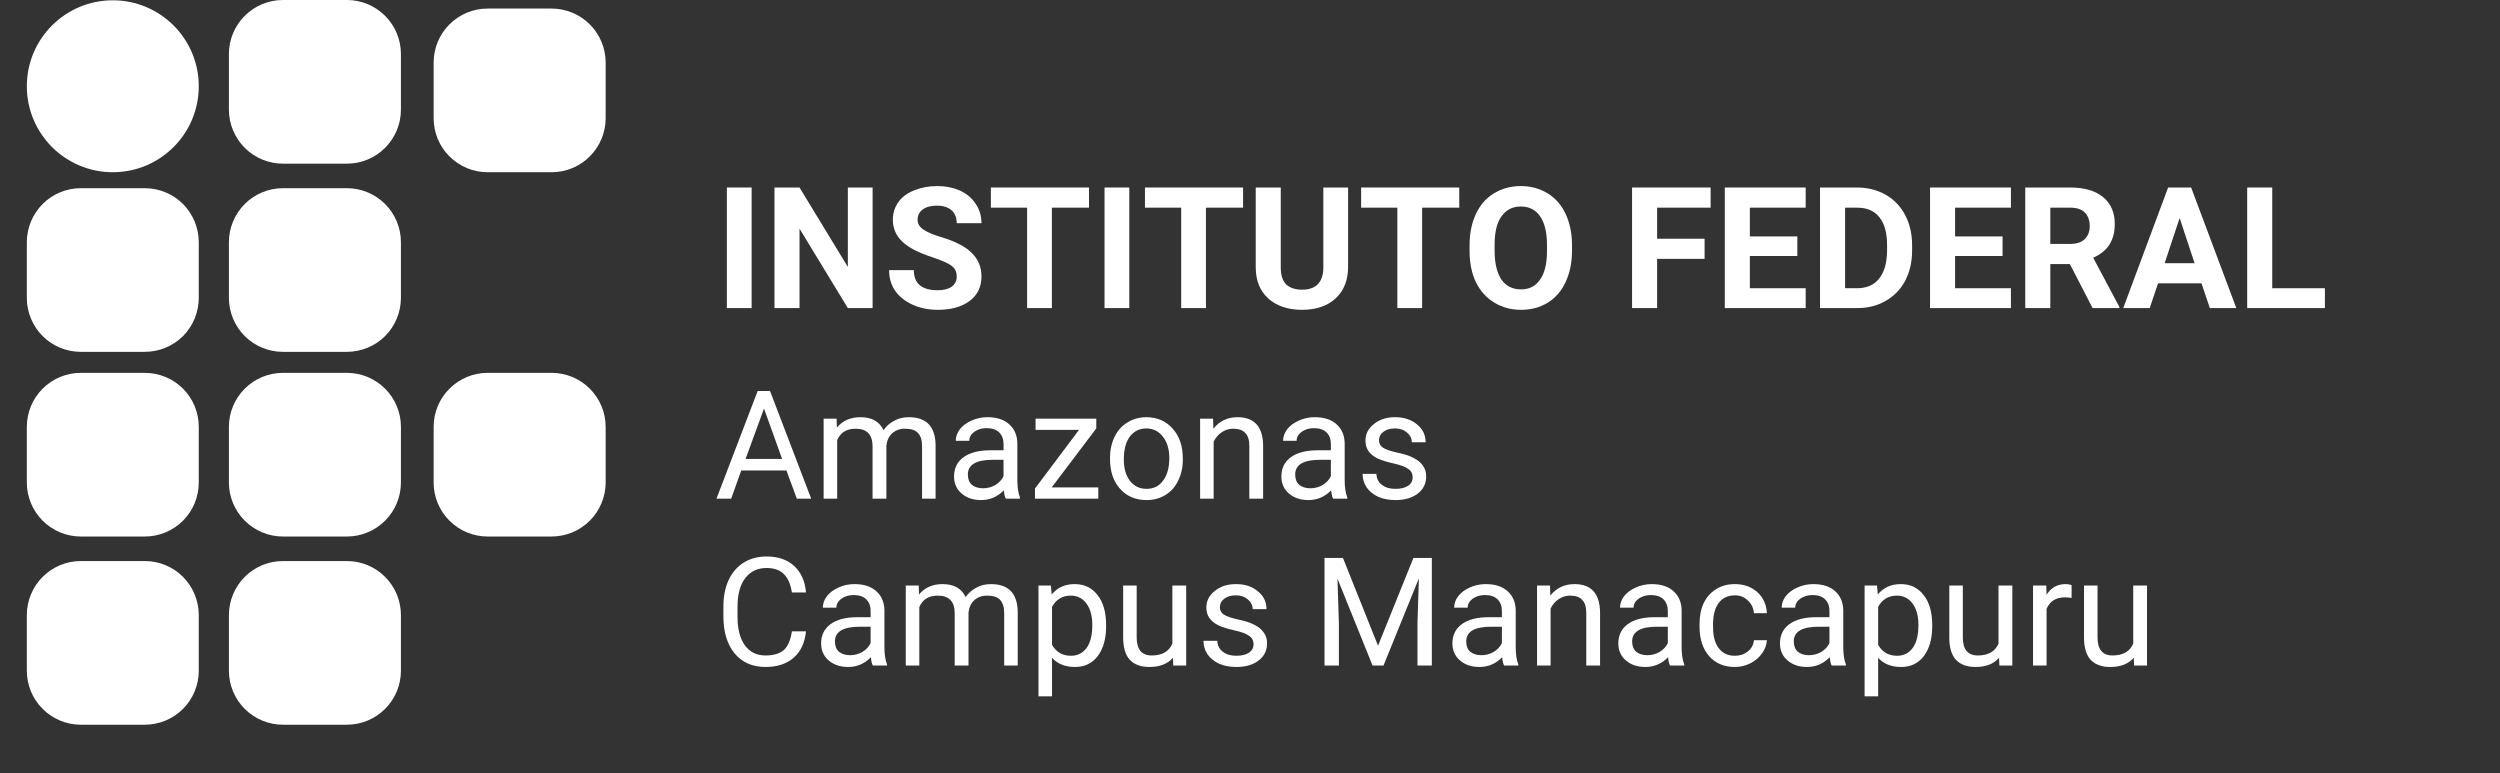 <svg xmlns="http://www.w3.org/2000/svg" xmlns:xlink="http://www.w3.org/1999/xlink" width="181" zoomAndPan="magnify" viewBox="0 0 135.75 42" height="56" preserveAspectRatio="xMidYMid meet" version="1.0"><rect x="0" y="0" width="135.75" height="42" fill="#333333" stroke="none"/><defs><g/><clipPath id="812dfa853f"><path d="M 1.457 0.016 L 10.793 0.016 L 10.793 9.352 L 1.457 9.352 Z M 1.457 0.016 " clip-rule="nonzero"/></clipPath><clipPath id="4a41ccce3e"><path d="M 6.125 0.016 C 3.547 0.016 1.457 2.105 1.457 4.684 C 1.457 7.262 3.547 9.352 6.125 9.352 C 8.703 9.352 10.793 7.262 10.793 4.684 C 10.793 2.105 8.703 0.016 6.125 0.016 Z M 6.125 0.016 " clip-rule="nonzero"/></clipPath><clipPath id="ca20e79518"><path d="M 1.457 10.219 L 10.793 10.219 L 10.793 19.105 L 1.457 19.105 Z M 1.457 10.219 " clip-rule="nonzero"/></clipPath><clipPath id="aad6c2b7bc"><path d="M 4.387 10.219 L 7.863 10.219 C 8.641 10.219 9.387 10.527 9.938 11.078 C 10.484 11.629 10.793 12.375 10.793 13.148 L 10.793 16.176 C 10.793 16.953 10.484 17.699 9.938 18.25 C 9.387 18.797 8.641 19.105 7.863 19.105 L 4.387 19.105 C 3.609 19.105 2.863 18.797 2.316 18.25 C 1.766 17.699 1.457 16.953 1.457 16.176 L 1.457 13.148 C 1.457 12.375 1.766 11.629 2.316 11.078 C 2.863 10.527 3.609 10.219 4.387 10.219 Z M 4.387 10.219 " clip-rule="nonzero"/></clipPath><clipPath id="86298281be"><path d="M 1.457 20.246 L 10.793 20.246 L 10.793 29.133 L 1.457 29.133 Z M 1.457 20.246 " clip-rule="nonzero"/></clipPath><clipPath id="db59d0a2b8"><path d="M 4.387 20.246 L 7.863 20.246 C 8.641 20.246 9.387 20.555 9.938 21.105 C 10.484 21.652 10.793 22.398 10.793 23.176 L 10.793 26.203 C 10.793 26.98 10.484 27.723 9.938 28.273 C 9.387 28.824 8.641 29.133 7.863 29.133 L 4.387 29.133 C 3.609 29.133 2.863 28.824 2.316 28.273 C 1.766 27.723 1.457 26.98 1.457 26.203 L 1.457 23.176 C 1.457 22.398 1.766 21.652 2.316 21.105 C 2.863 20.555 3.609 20.246 4.387 20.246 Z M 4.387 20.246 " clip-rule="nonzero"/></clipPath><clipPath id="daeb9279e0"><path d="M 1.457 30.465 L 10.793 30.465 L 10.793 39.352 L 1.457 39.352 Z M 1.457 30.465 " clip-rule="nonzero"/></clipPath><clipPath id="a985dba4c9"><path d="M 4.387 30.465 L 7.863 30.465 C 8.641 30.465 9.387 30.773 9.938 31.324 C 10.484 31.875 10.793 32.621 10.793 33.395 L 10.793 36.422 C 10.793 37.199 10.484 37.945 9.938 38.492 C 9.387 39.043 8.641 39.352 7.863 39.352 L 4.387 39.352 C 3.609 39.352 2.863 39.043 2.316 38.492 C 1.766 37.945 1.457 37.199 1.457 36.422 L 1.457 33.395 C 1.457 32.621 1.766 31.875 2.316 31.324 C 2.863 30.773 3.609 30.465 4.387 30.465 Z M 4.387 30.465 " clip-rule="nonzero"/></clipPath><clipPath id="7adc9ff467"><path d="M 12.43 10.219 L 21.77 10.219 L 21.77 19.105 L 12.43 19.105 Z M 12.43 10.219 " clip-rule="nonzero"/></clipPath><clipPath id="a99e5c01a7"><path d="M 15.363 10.219 L 18.84 10.219 C 19.617 10.219 20.359 10.527 20.91 11.078 C 21.461 11.629 21.77 12.375 21.77 13.148 L 21.77 16.176 C 21.77 16.953 21.461 17.699 20.91 18.25 C 20.359 18.797 19.617 19.105 18.84 19.105 L 15.363 19.105 C 14.586 19.105 13.84 18.797 13.289 18.25 C 12.742 17.699 12.43 16.953 12.43 16.176 L 12.43 13.148 C 12.43 12.375 12.742 11.629 13.289 11.078 C 13.84 10.527 14.586 10.219 15.363 10.219 Z M 15.363 10.219 " clip-rule="nonzero"/></clipPath><clipPath id="0fe0de1ae8"><path d="M 12.43 20.246 L 21.77 20.246 L 21.77 29.133 L 12.43 29.133 Z M 12.43 20.246 " clip-rule="nonzero"/></clipPath><clipPath id="27b71a8f3b"><path d="M 15.363 20.246 L 18.84 20.246 C 19.617 20.246 20.359 20.555 20.91 21.105 C 21.461 21.652 21.77 22.398 21.77 23.176 L 21.77 26.203 C 21.77 26.98 21.461 27.723 20.91 28.273 C 20.359 28.824 19.617 29.133 18.84 29.133 L 15.363 29.133 C 14.586 29.133 13.84 28.824 13.289 28.273 C 12.742 27.723 12.43 26.98 12.43 26.203 L 12.43 23.176 C 12.43 22.398 12.742 21.652 13.289 21.105 C 13.84 20.555 14.586 20.246 15.363 20.246 Z M 15.363 20.246 " clip-rule="nonzero"/></clipPath><clipPath id="e2096849c2"><path d="M 12.43 30.465 L 21.77 30.465 L 21.77 39.352 L 12.43 39.352 Z M 12.43 30.465 " clip-rule="nonzero"/></clipPath><clipPath id="86a7614293"><path d="M 15.363 30.465 L 18.84 30.465 C 19.617 30.465 20.359 30.773 20.91 31.324 C 21.461 31.875 21.77 32.621 21.77 33.395 L 21.77 36.422 C 21.77 37.199 21.461 37.945 20.91 38.492 C 20.359 39.043 19.617 39.352 18.84 39.352 L 15.363 39.352 C 14.586 39.352 13.84 39.043 13.289 38.492 C 12.742 37.945 12.43 37.199 12.43 36.422 L 12.43 33.395 C 12.43 32.621 12.742 31.875 13.289 31.324 C 13.84 30.773 14.586 30.465 15.363 30.465 Z M 15.363 30.465 " clip-rule="nonzero"/></clipPath><clipPath id="82f7872523"><path d="M 12.43 0 L 21.77 0 L 21.77 8.887 L 12.43 8.887 Z M 12.43 0 " clip-rule="nonzero"/></clipPath><clipPath id="3f9bbfb193"><path d="M 15.363 0 L 18.84 0 C 19.617 0 20.359 0.309 20.91 0.859 C 21.461 1.406 21.77 2.152 21.77 2.93 L 21.77 5.957 C 21.77 6.734 21.461 7.477 20.91 8.027 C 20.359 8.578 19.617 8.887 18.84 8.887 L 15.363 8.887 C 14.586 8.887 13.84 8.578 13.289 8.027 C 12.742 7.477 12.43 6.734 12.43 5.957 L 12.43 2.93 C 12.43 2.152 12.742 1.406 13.289 0.859 C 13.84 0.309 14.586 0 15.363 0 Z M 15.363 0 " clip-rule="nonzero"/></clipPath><clipPath id="8cb0ca072e"><path d="M 23.547 0.465 L 32.887 0.465 L 32.887 9.352 L 23.547 9.352 Z M 23.547 0.465 " clip-rule="nonzero"/></clipPath><clipPath id="b38a6a5df3"><path d="M 26.477 0.465 L 29.953 0.465 C 30.73 0.465 31.477 0.773 32.027 1.324 C 32.574 1.871 32.887 2.617 32.887 3.395 L 32.887 6.422 C 32.887 7.199 32.574 7.945 32.027 8.492 C 31.477 9.043 30.73 9.352 29.953 9.352 L 26.477 9.352 C 25.699 9.352 24.957 9.043 24.406 8.492 C 23.855 7.945 23.547 7.199 23.547 6.422 L 23.547 3.395 C 23.547 2.617 23.855 1.871 24.406 1.324 C 24.957 0.773 25.699 0.465 26.477 0.465 Z M 26.477 0.465 " clip-rule="nonzero"/></clipPath><clipPath id="a9df86dbb1"><path d="M 23.547 20.246 L 32.887 20.246 L 32.887 29.133 L 23.547 29.133 Z M 23.547 20.246 " clip-rule="nonzero"/></clipPath><clipPath id="ca8ea30724"><path d="M 26.477 20.246 L 29.953 20.246 C 30.73 20.246 31.477 20.555 32.027 21.105 C 32.574 21.652 32.887 22.398 32.887 23.176 L 32.887 26.203 C 32.887 26.98 32.574 27.723 32.027 28.273 C 31.477 28.824 30.73 29.133 29.953 29.133 L 26.477 29.133 C 25.699 29.133 24.957 28.824 24.406 28.273 C 23.855 27.723 23.547 26.98 23.547 26.203 L 23.547 23.176 C 23.547 22.398 23.855 21.652 24.406 21.105 C 24.957 20.555 25.699 20.246 26.477 20.246 Z M 26.477 20.246 " clip-rule="nonzero"/></clipPath></defs><g clip-path="url(#812dfa853f)"><g clip-path="url(#4a41ccce3e)"><path fill="#ffffff" d="M 1.457 0.016 L 10.793 0.016 L 10.793 9.352 L 1.457 9.352 Z M 1.457 0.016 " fill-opacity="1" fill-rule="nonzero"/></g></g><g clip-path="url(#ca20e79518)"><g clip-path="url(#aad6c2b7bc)"><path fill="#ffffff" d="M 1.457 10.219 L 10.793 10.219 L 10.793 19.105 L 1.457 19.105 Z M 1.457 10.219 " fill-opacity="1" fill-rule="nonzero"/></g></g><g clip-path="url(#86298281be)"><g clip-path="url(#db59d0a2b8)"><path fill="#ffffff" d="M 1.457 20.246 L 10.793 20.246 L 10.793 29.133 L 1.457 29.133 Z M 1.457 20.246 " fill-opacity="1" fill-rule="nonzero"/></g></g><g clip-path="url(#daeb9279e0)"><g clip-path="url(#a985dba4c9)"><path fill="#ffffff" d="M 1.457 30.465 L 10.793 30.465 L 10.793 39.352 L 1.457 39.352 Z M 1.457 30.465 " fill-opacity="1" fill-rule="nonzero"/></g></g><g clip-path="url(#7adc9ff467)"><g clip-path="url(#a99e5c01a7)"><path fill="#ffffff" d="M 12.43 10.219 L 21.77 10.219 L 21.77 19.105 L 12.43 19.105 Z M 12.43 10.219 " fill-opacity="1" fill-rule="nonzero"/></g></g><g clip-path="url(#0fe0de1ae8)"><g clip-path="url(#27b71a8f3b)"><path fill="#ffffff" d="M 12.43 20.246 L 21.77 20.246 L 21.77 29.133 L 12.43 29.133 Z M 12.43 20.246 " fill-opacity="1" fill-rule="nonzero"/></g></g><g clip-path="url(#e2096849c2)"><g clip-path="url(#86a7614293)"><path fill="#ffffff" d="M 12.43 30.465 L 21.77 30.465 L 21.77 39.352 L 12.43 39.352 Z M 12.43 30.465 " fill-opacity="1" fill-rule="nonzero"/></g></g><g clip-path="url(#82f7872523)"><g clip-path="url(#3f9bbfb193)"><path fill="#ffffff" d="M 12.43 0 L 21.77 0 L 21.77 8.887 L 12.43 8.887 Z M 12.43 0 " fill-opacity="1" fill-rule="nonzero"/></g></g><g clip-path="url(#8cb0ca072e)"><g clip-path="url(#b38a6a5df3)"><path fill="#ffffff" d="M 23.547 0.465 L 32.887 0.465 L 32.887 9.352 L 23.547 9.352 Z M 23.547 0.465 " fill-opacity="1" fill-rule="nonzero"/></g></g><g clip-path="url(#a9df86dbb1)"><g clip-path="url(#ca8ea30724)"><path fill="#ffffff" d="M 23.547 20.246 L 32.887 20.246 L 32.887 29.133 L 23.547 29.133 Z M 23.547 20.246 " fill-opacity="1" fill-rule="nonzero"/></g></g><g fill="#ffffff" fill-opacity="1"><g transform="translate(38.797, 16.729)"><g><path d="M 2.016 0 L 0.672 0 L 0.672 -6.547 L 2.016 -6.547 Z M 2.016 0 "/></g></g></g><g fill="#ffffff" fill-opacity="1"><g transform="translate(41.476, 16.729)"><g><path d="M 5.906 0 L 4.562 0 L 1.938 -4.312 L 1.938 0 L 0.578 0 L 0.578 -6.547 L 1.938 -6.547 L 4.562 -2.234 L 4.562 -6.547 L 5.906 -6.547 Z M 5.906 0 "/></g></g></g><g fill="#ffffff" fill-opacity="1"><g transform="translate(47.966, 16.729)"><g><path d="M 3.984 -1.719 C 3.984 -1.969 3.891 -2.16 3.703 -2.297 C 3.523 -2.43 3.203 -2.578 2.734 -2.734 C 2.266 -2.891 1.895 -3.039 1.625 -3.188 C 0.883 -3.582 0.516 -4.117 0.516 -4.797 C 0.516 -5.148 0.613 -5.469 0.812 -5.75 C 1.008 -6.031 1.297 -6.242 1.672 -6.391 C 2.047 -6.547 2.461 -6.625 2.922 -6.625 C 3.391 -6.625 3.805 -6.539 4.172 -6.375 C 4.535 -6.207 4.816 -5.969 5.016 -5.656 C 5.223 -5.352 5.328 -5.004 5.328 -4.609 L 3.984 -4.609 C 3.984 -4.91 3.891 -5.145 3.703 -5.312 C 3.516 -5.477 3.25 -5.562 2.906 -5.562 C 2.57 -5.562 2.312 -5.488 2.125 -5.344 C 1.945 -5.207 1.859 -5.023 1.859 -4.797 C 1.859 -4.586 1.961 -4.41 2.172 -4.266 C 2.391 -4.117 2.707 -3.984 3.125 -3.859 C 3.895 -3.629 4.453 -3.344 4.797 -3 C 5.148 -2.656 5.328 -2.227 5.328 -1.719 C 5.328 -1.156 5.113 -0.711 4.688 -0.391 C 4.258 -0.066 3.68 0.094 2.953 0.094 C 2.453 0.094 1.992 0 1.578 -0.188 C 1.172 -0.375 0.859 -0.625 0.641 -0.938 C 0.422 -1.258 0.312 -1.633 0.312 -2.062 L 1.656 -2.062 C 1.656 -1.332 2.086 -0.969 2.953 -0.969 C 3.273 -0.969 3.523 -1.031 3.703 -1.156 C 3.891 -1.289 3.984 -1.477 3.984 -1.719 Z M 3.984 -1.719 "/></g></g></g><g fill="#ffffff" fill-opacity="1"><g transform="translate(53.617, 16.729)"><g><path d="M 5.516 -5.453 L 3.5 -5.453 L 3.5 0 L 2.156 0 L 2.156 -5.453 L 0.188 -5.453 L 0.188 -6.547 L 5.516 -6.547 Z M 5.516 -5.453 "/></g></g></g><g fill="#ffffff" fill-opacity="1"><g transform="translate(59.304, 16.729)"><g><path d="M 2.016 0 L 0.672 0 L 0.672 -6.547 L 2.016 -6.547 Z M 2.016 0 "/></g></g></g><g fill="#ffffff" fill-opacity="1"><g transform="translate(61.983, 16.729)"><g><path d="M 5.516 -5.453 L 3.5 -5.453 L 3.5 0 L 2.156 0 L 2.156 -5.453 L 0.188 -5.453 L 0.188 -6.547 L 5.516 -6.547 Z M 5.516 -5.453 "/></g></g></g><g fill="#ffffff" fill-opacity="1"><g transform="translate(67.67, 16.729)"><g><path d="M 5.531 -6.547 L 5.531 -2.234 C 5.531 -1.516 5.305 -0.945 4.859 -0.531 C 4.41 -0.113 3.801 0.094 3.031 0.094 C 2.27 0.094 1.66 -0.109 1.203 -0.516 C 0.754 -0.922 0.523 -1.477 0.516 -2.188 L 0.516 -6.547 L 1.875 -6.547 L 1.875 -2.219 C 1.875 -1.789 1.973 -1.477 2.172 -1.281 C 2.379 -1.094 2.664 -1 3.031 -1 C 3.789 -1 4.176 -1.395 4.188 -2.188 L 4.188 -6.547 Z M 5.531 -6.547 "/></g></g></g><g fill="#ffffff" fill-opacity="1"><g transform="translate(73.721, 16.729)"><g><path d="M 5.516 -5.453 L 3.5 -5.453 L 3.5 0 L 2.156 0 L 2.156 -5.453 L 0.188 -5.453 L 0.188 -6.547 L 5.516 -6.547 Z M 5.516 -5.453 "/></g></g></g><g fill="#ffffff" fill-opacity="1"><g transform="translate(79.407, 16.729)"><g><path d="M 5.953 -3.125 C 5.953 -2.477 5.836 -1.91 5.609 -1.422 C 5.391 -0.941 5.066 -0.566 4.641 -0.297 C 4.211 -0.035 3.727 0.094 3.188 0.094 C 2.645 0.094 2.16 -0.035 1.734 -0.297 C 1.305 -0.555 0.973 -0.926 0.734 -1.406 C 0.504 -1.895 0.391 -2.457 0.391 -3.094 L 0.391 -3.406 C 0.391 -4.051 0.504 -4.617 0.734 -5.109 C 0.961 -5.598 1.289 -5.973 1.719 -6.234 C 2.145 -6.492 2.629 -6.625 3.172 -6.625 C 3.711 -6.625 4.195 -6.492 4.625 -6.234 C 5.051 -5.973 5.379 -5.598 5.609 -5.109 C 5.836 -4.617 5.953 -4.055 5.953 -3.422 Z M 4.594 -3.422 C 4.594 -4.109 4.469 -4.629 4.219 -4.984 C 3.977 -5.336 3.629 -5.516 3.172 -5.516 C 2.723 -5.516 2.375 -5.336 2.125 -4.984 C 1.875 -4.641 1.75 -4.125 1.75 -3.438 L 1.75 -3.125 C 1.75 -2.457 1.867 -1.938 2.109 -1.562 C 2.359 -1.195 2.719 -1.016 3.188 -1.016 C 3.633 -1.016 3.977 -1.191 4.219 -1.547 C 4.469 -1.898 4.594 -2.414 4.594 -3.094 Z M 4.594 -3.422 "/></g></g></g><g fill="#ffffff" fill-opacity="1"><g transform="translate(85.754, 16.729)"><g/></g></g><g fill="#ffffff" fill-opacity="1"><g transform="translate(88.043, 16.729)"><g><path d="M 4.516 -2.672 L 1.938 -2.672 L 1.938 0 L 0.578 0 L 0.578 -6.547 L 4.844 -6.547 L 4.844 -5.453 L 1.938 -5.453 L 1.938 -3.766 L 4.516 -3.766 Z M 4.516 -2.672 "/></g></g></g><g fill="#ffffff" fill-opacity="1"><g transform="translate(93.079, 16.729)"><g><path d="M 4.516 -2.828 L 1.938 -2.828 L 1.938 -1.078 L 4.969 -1.078 L 4.969 0 L 0.578 0 L 0.578 -6.547 L 4.969 -6.547 L 4.969 -5.453 L 1.938 -5.453 L 1.938 -3.891 L 4.516 -3.891 Z M 4.516 -2.828 "/></g></g></g><g fill="#ffffff" fill-opacity="1"><g transform="translate(98.249, 16.729)"><g><path d="M 0.578 0 L 0.578 -6.547 L 2.594 -6.547 C 3.164 -6.547 3.68 -6.414 4.141 -6.156 C 4.598 -5.895 4.953 -5.523 5.203 -5.047 C 5.453 -4.566 5.578 -4.023 5.578 -3.422 L 5.578 -3.125 C 5.578 -2.508 5.453 -1.961 5.203 -1.484 C 4.953 -1.016 4.598 -0.648 4.141 -0.391 C 3.691 -0.129 3.18 0 2.609 0 Z M 1.938 -5.453 L 1.938 -1.078 L 2.578 -1.078 C 3.109 -1.078 3.508 -1.25 3.781 -1.594 C 4.062 -1.938 4.207 -2.43 4.219 -3.078 L 4.219 -3.422 C 4.219 -4.086 4.078 -4.594 3.797 -4.938 C 3.523 -5.281 3.125 -5.453 2.594 -5.453 Z M 1.938 -5.453 "/></g></g></g><g fill="#ffffff" fill-opacity="1"><g transform="translate(104.223, 16.729)"><g><path d="M 4.516 -2.828 L 1.938 -2.828 L 1.938 -1.078 L 4.969 -1.078 L 4.969 0 L 0.578 0 L 0.578 -6.547 L 4.969 -6.547 L 4.969 -5.453 L 1.938 -5.453 L 1.938 -3.891 L 4.516 -3.891 Z M 4.516 -2.828 "/></g></g></g><g fill="#ffffff" fill-opacity="1"><g transform="translate(109.394, 16.729)"><g><path d="M 3 -2.391 L 1.938 -2.391 L 1.938 0 L 0.578 0 L 0.578 -6.547 L 3.016 -6.547 C 3.785 -6.547 4.379 -6.375 4.797 -6.031 C 5.223 -5.688 5.438 -5.195 5.438 -4.562 C 5.438 -4.113 5.336 -3.738 5.141 -3.438 C 4.953 -3.145 4.66 -2.91 4.266 -2.734 L 5.688 -0.062 L 5.688 0 L 4.234 0 Z M 1.938 -3.484 L 3.016 -3.484 C 3.359 -3.484 3.617 -3.566 3.797 -3.734 C 3.984 -3.91 4.078 -4.148 4.078 -4.453 C 4.078 -4.766 3.988 -5.008 3.812 -5.188 C 3.645 -5.363 3.379 -5.453 3.016 -5.453 L 1.938 -5.453 Z M 1.938 -3.484 "/></g></g></g><g fill="#ffffff" fill-opacity="1"><g transform="translate(115.26, 16.729)"><g><path d="M 4.281 -1.344 L 1.922 -1.344 L 1.469 0 L 0.031 0 L 2.469 -6.547 L 3.719 -6.547 L 6.172 0 L 4.734 0 Z M 2.281 -2.438 L 3.906 -2.438 L 3.094 -4.891 Z M 2.281 -2.438 "/></g></g></g><g fill="#ffffff" fill-opacity="1"><g transform="translate(121.445, 16.729)"><g><path d="M 1.938 -1.078 L 4.797 -1.078 L 4.797 0 L 0.578 0 L 0.578 -6.547 L 1.938 -6.547 Z M 1.938 -1.078 "/></g></g></g><g fill="#ffffff" fill-opacity="1"><g transform="translate(38.797, 27.076)"><g><path d="M 3.906 -1.531 L 1.453 -1.531 L 0.906 0 L 0.109 0 L 2.344 -5.844 L 3.016 -5.844 L 5.25 0 L 4.469 0 Z M 1.688 -2.156 L 3.672 -2.156 L 2.688 -4.891 Z M 1.688 -2.156 "/></g></g><g transform="translate(44.161, 27.076)"><g><path d="M 1.266 -4.344 L 1.281 -3.859 C 1.594 -4.234 2.02 -4.422 2.562 -4.422 C 3.176 -4.422 3.594 -4.188 3.812 -3.719 C 3.957 -3.926 4.145 -4.094 4.375 -4.219 C 4.602 -4.352 4.875 -4.422 5.188 -4.422 C 6.145 -4.422 6.629 -3.914 6.641 -2.906 L 6.641 0 L 5.906 0 L 5.906 -2.859 C 5.906 -3.172 5.832 -3.406 5.688 -3.562 C 5.551 -3.719 5.312 -3.797 4.969 -3.797 C 4.695 -3.797 4.469 -3.711 4.281 -3.547 C 4.102 -3.379 4 -3.156 3.969 -2.875 L 3.969 0 L 3.219 0 L 3.219 -2.844 C 3.219 -3.477 2.91 -3.797 2.297 -3.797 C 1.805 -3.797 1.473 -3.586 1.297 -3.172 L 1.297 0 L 0.562 0 L 0.562 -4.344 Z M 1.266 -4.344 "/></g></g><g transform="translate(51.367, 27.076)"><g><path d="M 3.25 0 C 3.195 -0.082 3.16 -0.234 3.141 -0.453 C 2.797 -0.098 2.383 0.078 1.906 0.078 C 1.477 0.078 1.125 -0.039 0.844 -0.281 C 0.57 -0.52 0.438 -0.828 0.438 -1.203 C 0.438 -1.648 0.609 -2 0.953 -2.25 C 1.297 -2.5 1.781 -2.625 2.406 -2.625 L 3.125 -2.625 L 3.125 -2.969 C 3.125 -3.227 3.047 -3.438 2.891 -3.594 C 2.734 -3.75 2.504 -3.828 2.203 -3.828 C 1.941 -3.828 1.719 -3.758 1.531 -3.625 C 1.352 -3.488 1.266 -3.328 1.266 -3.141 L 0.531 -3.141 C 0.531 -3.359 0.602 -3.566 0.75 -3.766 C 0.906 -3.961 1.113 -4.117 1.375 -4.234 C 1.645 -4.359 1.938 -4.422 2.25 -4.422 C 2.75 -4.422 3.141 -4.297 3.422 -4.047 C 3.711 -3.797 3.863 -3.453 3.875 -3.016 L 3.875 -1.016 C 3.875 -0.617 3.922 -0.301 4.016 -0.062 L 4.016 0 Z M 2.016 -0.562 C 2.242 -0.562 2.461 -0.617 2.672 -0.734 C 2.879 -0.859 3.031 -1.02 3.125 -1.219 L 3.125 -2.109 L 2.547 -2.109 C 1.641 -2.109 1.188 -1.844 1.188 -1.312 C 1.188 -1.07 1.258 -0.883 1.406 -0.75 C 1.562 -0.625 1.766 -0.562 2.016 -0.562 Z M 2.016 -0.562 "/></g></g><g transform="translate(55.84, 27.076)"><g><path d="M 1.266 -0.609 L 3.797 -0.609 L 3.797 0 L 0.359 0 L 0.359 -0.547 L 2.75 -3.734 L 0.391 -3.734 L 0.391 -4.344 L 3.688 -4.344 L 3.688 -3.812 Z M 1.266 -0.609 "/></g></g><g transform="translate(59.915, 27.076)"><g><path d="M 0.359 -2.219 C 0.359 -2.633 0.441 -3.016 0.609 -3.359 C 0.773 -3.703 1.008 -3.961 1.312 -4.141 C 1.613 -4.328 1.953 -4.422 2.328 -4.422 C 2.922 -4.422 3.398 -4.211 3.766 -3.797 C 4.129 -3.391 4.312 -2.848 4.312 -2.172 L 4.312 -2.125 C 4.312 -1.695 4.227 -1.316 4.062 -0.984 C 3.906 -0.648 3.676 -0.391 3.375 -0.203 C 3.07 -0.016 2.727 0.078 2.344 0.078 C 1.75 0.078 1.27 -0.125 0.906 -0.531 C 0.539 -0.938 0.359 -1.477 0.359 -2.156 Z M 1.109 -2.125 C 1.109 -1.645 1.219 -1.258 1.438 -0.969 C 1.664 -0.676 1.969 -0.531 2.344 -0.531 C 2.719 -0.531 3.016 -0.676 3.234 -0.969 C 3.461 -1.258 3.578 -1.676 3.578 -2.219 C 3.578 -2.688 3.461 -3.066 3.234 -3.359 C 3.004 -3.66 2.703 -3.812 2.328 -3.812 C 1.961 -3.812 1.664 -3.664 1.438 -3.375 C 1.219 -3.082 1.109 -2.664 1.109 -2.125 Z M 1.109 -2.125 "/></g></g><g transform="translate(64.604, 27.076)"><g><path d="M 1.266 -4.344 L 1.281 -3.797 C 1.613 -4.211 2.051 -4.422 2.594 -4.422 C 3.508 -4.422 3.973 -3.906 3.984 -2.875 L 3.984 0 L 3.234 0 L 3.234 -2.875 C 3.234 -3.188 3.16 -3.414 3.016 -3.562 C 2.879 -3.719 2.66 -3.797 2.359 -3.797 C 2.117 -3.797 1.906 -3.727 1.719 -3.594 C 1.539 -3.469 1.398 -3.301 1.297 -3.094 L 1.297 0 L 0.562 0 L 0.562 -4.344 Z M 1.266 -4.344 "/></g></g><g transform="translate(69.141, 27.076)"><g><path d="M 3.25 0 C 3.195 -0.082 3.16 -0.234 3.141 -0.453 C 2.797 -0.098 2.383 0.078 1.906 0.078 C 1.477 0.078 1.125 -0.039 0.844 -0.281 C 0.57 -0.52 0.438 -0.828 0.438 -1.203 C 0.438 -1.648 0.609 -2 0.953 -2.25 C 1.297 -2.5 1.781 -2.625 2.406 -2.625 L 3.125 -2.625 L 3.125 -2.969 C 3.125 -3.227 3.047 -3.438 2.891 -3.594 C 2.734 -3.75 2.504 -3.828 2.203 -3.828 C 1.941 -3.828 1.719 -3.758 1.531 -3.625 C 1.352 -3.488 1.266 -3.328 1.266 -3.141 L 0.531 -3.141 C 0.531 -3.359 0.602 -3.566 0.75 -3.766 C 0.906 -3.961 1.113 -4.117 1.375 -4.234 C 1.645 -4.359 1.938 -4.422 2.25 -4.422 C 2.75 -4.422 3.141 -4.297 3.422 -4.047 C 3.711 -3.797 3.863 -3.453 3.875 -3.016 L 3.875 -1.016 C 3.875 -0.617 3.922 -0.301 4.016 -0.062 L 4.016 0 Z M 2.016 -0.562 C 2.242 -0.562 2.461 -0.617 2.672 -0.734 C 2.879 -0.859 3.031 -1.02 3.125 -1.219 L 3.125 -2.109 L 2.547 -2.109 C 1.641 -2.109 1.188 -1.844 1.188 -1.312 C 1.188 -1.07 1.258 -0.883 1.406 -0.75 C 1.562 -0.625 1.766 -0.562 2.016 -0.562 Z M 2.016 -0.562 "/></g></g><g transform="translate(73.614, 27.076)"><g><path d="M 3.094 -1.156 C 3.094 -1.352 3.016 -1.504 2.859 -1.609 C 2.711 -1.723 2.453 -1.82 2.078 -1.906 C 1.703 -1.988 1.398 -2.082 1.172 -2.188 C 0.953 -2.301 0.789 -2.438 0.688 -2.594 C 0.582 -2.75 0.531 -2.938 0.531 -3.156 C 0.531 -3.508 0.68 -3.805 0.984 -4.047 C 1.285 -4.297 1.672 -4.422 2.141 -4.422 C 2.629 -4.422 3.023 -4.289 3.328 -4.031 C 3.641 -3.781 3.797 -3.457 3.797 -3.062 L 3.047 -3.062 C 3.047 -3.27 2.957 -3.445 2.781 -3.594 C 2.613 -3.738 2.398 -3.812 2.141 -3.812 C 1.867 -3.812 1.656 -3.75 1.5 -3.625 C 1.344 -3.508 1.266 -3.359 1.266 -3.172 C 1.266 -2.992 1.336 -2.859 1.484 -2.766 C 1.629 -2.672 1.883 -2.582 2.25 -2.5 C 2.625 -2.426 2.926 -2.328 3.156 -2.203 C 3.383 -2.086 3.551 -1.945 3.656 -1.781 C 3.77 -1.625 3.828 -1.43 3.828 -1.203 C 3.828 -0.816 3.672 -0.504 3.359 -0.266 C 3.055 -0.035 2.656 0.078 2.156 0.078 C 1.812 0.078 1.504 0.02 1.234 -0.094 C 0.961 -0.219 0.75 -0.391 0.594 -0.609 C 0.445 -0.836 0.375 -1.082 0.375 -1.344 L 1.125 -1.344 C 1.133 -1.094 1.234 -0.895 1.422 -0.75 C 1.609 -0.602 1.852 -0.531 2.156 -0.531 C 2.438 -0.531 2.66 -0.582 2.828 -0.688 C 3.004 -0.801 3.094 -0.957 3.094 -1.156 Z M 3.094 -1.156 "/></g></g></g><g fill="#ffffff" fill-opacity="1"><g transform="translate(38.797, 36.139)"><g><path d="M 4.969 -1.859 C 4.906 -1.234 4.68 -0.754 4.297 -0.422 C 3.91 -0.086 3.398 0.078 2.766 0.078 C 2.066 0.078 1.508 -0.164 1.094 -0.656 C 0.688 -1.156 0.484 -1.82 0.484 -2.656 L 0.484 -3.203 C 0.484 -3.754 0.578 -4.234 0.766 -4.641 C 0.961 -5.055 1.238 -5.375 1.594 -5.594 C 1.945 -5.812 2.359 -5.922 2.828 -5.922 C 3.453 -5.922 3.953 -5.75 4.328 -5.406 C 4.703 -5.062 4.914 -4.582 4.969 -3.969 L 4.203 -3.969 C 4.129 -4.426 3.984 -4.758 3.766 -4.969 C 3.547 -5.188 3.234 -5.297 2.828 -5.297 C 2.336 -5.297 1.953 -5.113 1.672 -4.75 C 1.391 -4.383 1.25 -3.863 1.25 -3.188 L 1.25 -2.625 C 1.25 -1.988 1.379 -1.484 1.641 -1.109 C 1.91 -0.734 2.285 -0.547 2.766 -0.547 C 3.191 -0.547 3.52 -0.641 3.75 -0.828 C 3.977 -1.023 4.129 -1.367 4.203 -1.859 Z M 4.969 -1.859 "/></g></g><g transform="translate(44.149, 36.139)"><g><path d="M 3.25 0 C 3.195 -0.082 3.16 -0.234 3.141 -0.453 C 2.797 -0.098 2.383 0.078 1.906 0.078 C 1.477 0.078 1.125 -0.039 0.844 -0.281 C 0.57 -0.52 0.438 -0.828 0.438 -1.203 C 0.438 -1.648 0.609 -2 0.953 -2.25 C 1.297 -2.5 1.781 -2.625 2.406 -2.625 L 3.125 -2.625 L 3.125 -2.969 C 3.125 -3.227 3.047 -3.438 2.891 -3.594 C 2.734 -3.75 2.504 -3.828 2.203 -3.828 C 1.941 -3.828 1.719 -3.758 1.531 -3.625 C 1.352 -3.488 1.266 -3.328 1.266 -3.141 L 0.531 -3.141 C 0.531 -3.359 0.602 -3.566 0.75 -3.766 C 0.906 -3.961 1.113 -4.117 1.375 -4.234 C 1.645 -4.359 1.938 -4.422 2.25 -4.422 C 2.75 -4.422 3.141 -4.297 3.422 -4.047 C 3.711 -3.797 3.863 -3.453 3.875 -3.016 L 3.875 -1.016 C 3.875 -0.617 3.922 -0.301 4.016 -0.062 L 4.016 0 Z M 2.016 -0.562 C 2.242 -0.562 2.461 -0.617 2.672 -0.734 C 2.879 -0.859 3.031 -1.02 3.125 -1.219 L 3.125 -2.109 L 2.547 -2.109 C 1.641 -2.109 1.188 -1.844 1.188 -1.312 C 1.188 -1.07 1.258 -0.883 1.406 -0.75 C 1.562 -0.625 1.766 -0.562 2.016 -0.562 Z M 2.016 -0.562 "/></g></g><g transform="translate(48.621, 36.139)"><g><path d="M 1.266 -4.344 L 1.281 -3.859 C 1.594 -4.234 2.02 -4.422 2.562 -4.422 C 3.176 -4.422 3.594 -4.188 3.812 -3.719 C 3.957 -3.926 4.145 -4.094 4.375 -4.219 C 4.602 -4.352 4.875 -4.422 5.188 -4.422 C 6.145 -4.422 6.629 -3.914 6.641 -2.906 L 6.641 0 L 5.906 0 L 5.906 -2.859 C 5.906 -3.172 5.832 -3.406 5.688 -3.562 C 5.551 -3.719 5.312 -3.797 4.969 -3.797 C 4.695 -3.797 4.469 -3.711 4.281 -3.547 C 4.102 -3.379 4 -3.156 3.969 -2.875 L 3.969 0 L 3.219 0 L 3.219 -2.844 C 3.219 -3.477 2.91 -3.797 2.297 -3.797 C 1.805 -3.797 1.473 -3.586 1.297 -3.172 L 1.297 0 L 0.562 0 L 0.562 -4.344 Z M 1.266 -4.344 "/></g></g><g transform="translate(55.828, 36.139)"><g><path d="M 4.234 -2.125 C 4.234 -1.457 4.082 -0.922 3.781 -0.516 C 3.477 -0.117 3.066 0.078 2.547 0.078 C 2.016 0.078 1.598 -0.086 1.297 -0.422 L 1.297 1.672 L 0.562 1.672 L 0.562 -4.344 L 1.234 -4.344 L 1.281 -3.859 C 1.582 -4.234 2 -4.422 2.531 -4.422 C 3.051 -4.422 3.461 -4.223 3.766 -3.828 C 4.078 -3.441 4.234 -2.895 4.234 -2.188 Z M 3.484 -2.203 C 3.484 -2.691 3.379 -3.078 3.172 -3.359 C 2.961 -3.648 2.676 -3.797 2.312 -3.797 C 1.863 -3.797 1.523 -3.594 1.297 -3.188 L 1.297 -1.125 C 1.523 -0.727 1.867 -0.531 2.328 -0.531 C 2.68 -0.531 2.961 -0.672 3.172 -0.953 C 3.379 -1.234 3.484 -1.648 3.484 -2.203 Z M 3.484 -2.203 "/></g></g><g transform="translate(60.441, 36.139)"><g><path d="M 3.25 -0.422 C 2.957 -0.086 2.531 0.078 1.969 0.078 C 1.508 0.078 1.156 -0.051 0.906 -0.312 C 0.664 -0.582 0.547 -0.984 0.547 -1.516 L 0.547 -4.344 L 1.281 -4.344 L 1.281 -1.531 C 1.281 -0.875 1.551 -0.547 2.094 -0.547 C 2.656 -0.547 3.031 -0.758 3.219 -1.188 L 3.219 -4.344 L 3.969 -4.344 L 3.969 0 L 3.266 0 Z M 3.25 -0.422 "/></g></g><g transform="translate(64.974, 36.139)"><g><path d="M 3.094 -1.156 C 3.094 -1.352 3.016 -1.504 2.859 -1.609 C 2.711 -1.723 2.453 -1.82 2.078 -1.906 C 1.703 -1.988 1.398 -2.082 1.172 -2.188 C 0.953 -2.301 0.789 -2.438 0.688 -2.594 C 0.582 -2.75 0.531 -2.938 0.531 -3.156 C 0.531 -3.508 0.68 -3.805 0.984 -4.047 C 1.285 -4.297 1.672 -4.422 2.141 -4.422 C 2.629 -4.422 3.023 -4.289 3.328 -4.031 C 3.641 -3.781 3.797 -3.457 3.797 -3.062 L 3.047 -3.062 C 3.047 -3.27 2.957 -3.445 2.781 -3.594 C 2.613 -3.738 2.398 -3.812 2.141 -3.812 C 1.867 -3.812 1.656 -3.75 1.5 -3.625 C 1.344 -3.508 1.266 -3.359 1.266 -3.172 C 1.266 -2.992 1.336 -2.859 1.484 -2.766 C 1.629 -2.672 1.883 -2.582 2.25 -2.5 C 2.625 -2.426 2.926 -2.328 3.156 -2.203 C 3.383 -2.086 3.551 -1.945 3.656 -1.781 C 3.77 -1.625 3.828 -1.43 3.828 -1.203 C 3.828 -0.816 3.672 -0.504 3.359 -0.266 C 3.055 -0.035 2.656 0.078 2.156 0.078 C 1.812 0.078 1.504 0.02 1.234 -0.094 C 0.961 -0.219 0.75 -0.391 0.594 -0.609 C 0.445 -0.836 0.375 -1.082 0.375 -1.344 L 1.125 -1.344 C 1.133 -1.094 1.234 -0.895 1.422 -0.75 C 1.609 -0.602 1.852 -0.531 2.156 -0.531 C 2.438 -0.531 2.66 -0.582 2.828 -0.688 C 3.004 -0.801 3.094 -0.957 3.094 -1.156 Z M 3.094 -1.156 "/></g></g><g transform="translate(69.214, 36.139)"><g/></g><g transform="translate(71.249, 36.139)"><g><path d="M 1.672 -5.844 L 3.578 -1.078 L 5.5 -5.844 L 6.5 -5.844 L 6.5 0 L 5.719 0 L 5.719 -2.281 L 5.797 -4.734 L 3.875 0 L 3.281 0 L 1.375 -4.719 L 1.453 -2.281 L 1.453 0 L 0.672 0 L 0.672 -5.844 Z M 1.672 -5.844 "/></g></g><g transform="translate(78.428, 36.139)"><g><path d="M 3.25 0 C 3.195 -0.082 3.16 -0.234 3.141 -0.453 C 2.797 -0.098 2.383 0.078 1.906 0.078 C 1.477 0.078 1.125 -0.039 0.844 -0.281 C 0.57 -0.52 0.438 -0.828 0.438 -1.203 C 0.438 -1.648 0.609 -2 0.953 -2.25 C 1.297 -2.5 1.781 -2.625 2.406 -2.625 L 3.125 -2.625 L 3.125 -2.969 C 3.125 -3.227 3.047 -3.438 2.891 -3.594 C 2.734 -3.75 2.504 -3.828 2.203 -3.828 C 1.941 -3.828 1.719 -3.758 1.531 -3.625 C 1.352 -3.488 1.266 -3.328 1.266 -3.141 L 0.531 -3.141 C 0.531 -3.359 0.602 -3.566 0.75 -3.766 C 0.906 -3.961 1.113 -4.117 1.375 -4.234 C 1.645 -4.359 1.938 -4.422 2.25 -4.422 C 2.75 -4.422 3.141 -4.297 3.422 -4.047 C 3.711 -3.797 3.863 -3.453 3.875 -3.016 L 3.875 -1.016 C 3.875 -0.617 3.922 -0.301 4.016 -0.062 L 4.016 0 Z M 2.016 -0.562 C 2.242 -0.562 2.461 -0.617 2.672 -0.734 C 2.879 -0.859 3.031 -1.02 3.125 -1.219 L 3.125 -2.109 L 2.547 -2.109 C 1.641 -2.109 1.188 -1.844 1.188 -1.312 C 1.188 -1.07 1.258 -0.883 1.406 -0.75 C 1.562 -0.625 1.766 -0.562 2.016 -0.562 Z M 2.016 -0.562 "/></g></g><g transform="translate(82.9, 36.139)"><g><path d="M 1.266 -4.344 L 1.281 -3.797 C 1.613 -4.211 2.051 -4.422 2.594 -4.422 C 3.508 -4.422 3.973 -3.906 3.984 -2.875 L 3.984 0 L 3.234 0 L 3.234 -2.875 C 3.234 -3.188 3.16 -3.414 3.016 -3.562 C 2.879 -3.719 2.66 -3.797 2.359 -3.797 C 2.117 -3.797 1.906 -3.727 1.719 -3.594 C 1.539 -3.469 1.398 -3.301 1.297 -3.094 L 1.297 0 L 0.562 0 L 0.562 -4.344 Z M 1.266 -4.344 "/></g></g><g transform="translate(87.437, 36.139)"><g><path d="M 3.25 0 C 3.195 -0.082 3.16 -0.234 3.141 -0.453 C 2.797 -0.098 2.383 0.078 1.906 0.078 C 1.477 0.078 1.125 -0.039 0.844 -0.281 C 0.57 -0.52 0.438 -0.828 0.438 -1.203 C 0.438 -1.648 0.609 -2 0.953 -2.25 C 1.297 -2.5 1.781 -2.625 2.406 -2.625 L 3.125 -2.625 L 3.125 -2.969 C 3.125 -3.227 3.047 -3.438 2.891 -3.594 C 2.734 -3.75 2.504 -3.828 2.203 -3.828 C 1.941 -3.828 1.719 -3.758 1.531 -3.625 C 1.352 -3.488 1.266 -3.328 1.266 -3.141 L 0.531 -3.141 C 0.531 -3.359 0.602 -3.566 0.75 -3.766 C 0.906 -3.961 1.113 -4.117 1.375 -4.234 C 1.645 -4.359 1.938 -4.422 2.25 -4.422 C 2.75 -4.422 3.141 -4.297 3.422 -4.047 C 3.711 -3.797 3.863 -3.453 3.875 -3.016 L 3.875 -1.016 C 3.875 -0.617 3.922 -0.301 4.016 -0.062 L 4.016 0 Z M 2.016 -0.562 C 2.242 -0.562 2.461 -0.617 2.672 -0.734 C 2.879 -0.859 3.031 -1.02 3.125 -1.219 L 3.125 -2.109 L 2.547 -2.109 C 1.641 -2.109 1.188 -1.844 1.188 -1.312 C 1.188 -1.07 1.258 -0.883 1.406 -0.75 C 1.562 -0.625 1.766 -0.562 2.016 -0.562 Z M 2.016 -0.562 "/></g></g><g transform="translate(91.91, 36.139)"><g><path d="M 2.297 -0.531 C 2.566 -0.531 2.801 -0.609 3 -0.766 C 3.195 -0.922 3.305 -1.125 3.328 -1.375 L 4.031 -1.375 C 4.02 -1.125 3.93 -0.883 3.766 -0.656 C 3.609 -0.438 3.398 -0.258 3.141 -0.125 C 2.879 0.008 2.598 0.078 2.297 0.078 C 1.711 0.078 1.242 -0.117 0.891 -0.516 C 0.547 -0.91 0.375 -1.445 0.375 -2.125 L 0.375 -2.25 C 0.375 -2.676 0.445 -3.051 0.594 -3.375 C 0.75 -3.707 0.973 -3.961 1.266 -4.141 C 1.555 -4.328 1.898 -4.422 2.297 -4.422 C 2.785 -4.422 3.191 -4.273 3.516 -3.984 C 3.836 -3.691 4.008 -3.312 4.031 -2.844 L 3.328 -2.844 C 3.305 -3.125 3.195 -3.352 3 -3.531 C 2.812 -3.719 2.578 -3.812 2.297 -3.812 C 1.922 -3.812 1.629 -3.676 1.422 -3.406 C 1.211 -3.133 1.109 -2.742 1.109 -2.234 L 1.109 -2.094 C 1.109 -1.594 1.211 -1.207 1.422 -0.938 C 1.629 -0.664 1.922 -0.531 2.297 -0.531 Z M 2.297 -0.531 "/></g></g><g transform="translate(96.214, 36.139)"><g><path d="M 3.25 0 C 3.195 -0.082 3.16 -0.234 3.141 -0.453 C 2.797 -0.098 2.383 0.078 1.906 0.078 C 1.477 0.078 1.125 -0.039 0.844 -0.281 C 0.57 -0.52 0.438 -0.828 0.438 -1.203 C 0.438 -1.648 0.609 -2 0.953 -2.25 C 1.297 -2.5 1.781 -2.625 2.406 -2.625 L 3.125 -2.625 L 3.125 -2.969 C 3.125 -3.227 3.047 -3.438 2.891 -3.594 C 2.734 -3.75 2.504 -3.828 2.203 -3.828 C 1.941 -3.828 1.719 -3.758 1.531 -3.625 C 1.352 -3.488 1.266 -3.328 1.266 -3.141 L 0.531 -3.141 C 0.531 -3.359 0.602 -3.566 0.75 -3.766 C 0.906 -3.961 1.113 -4.117 1.375 -4.234 C 1.645 -4.359 1.938 -4.422 2.25 -4.422 C 2.75 -4.422 3.141 -4.297 3.422 -4.047 C 3.711 -3.797 3.863 -3.453 3.875 -3.016 L 3.875 -1.016 C 3.875 -0.617 3.922 -0.301 4.016 -0.062 L 4.016 0 Z M 2.016 -0.562 C 2.242 -0.562 2.461 -0.617 2.672 -0.734 C 2.879 -0.859 3.031 -1.02 3.125 -1.219 L 3.125 -2.109 L 2.547 -2.109 C 1.641 -2.109 1.188 -1.844 1.188 -1.312 C 1.188 -1.07 1.258 -0.883 1.406 -0.75 C 1.562 -0.625 1.766 -0.562 2.016 -0.562 Z M 2.016 -0.562 "/></g></g><g transform="translate(100.686, 36.139)"><g><path d="M 4.234 -2.125 C 4.234 -1.457 4.082 -0.922 3.781 -0.516 C 3.477 -0.117 3.066 0.078 2.547 0.078 C 2.016 0.078 1.598 -0.086 1.297 -0.422 L 1.297 1.672 L 0.562 1.672 L 0.562 -4.344 L 1.234 -4.344 L 1.281 -3.859 C 1.582 -4.234 2 -4.422 2.531 -4.422 C 3.051 -4.422 3.461 -4.223 3.766 -3.828 C 4.078 -3.441 4.234 -2.895 4.234 -2.188 Z M 3.484 -2.203 C 3.484 -2.691 3.379 -3.078 3.172 -3.359 C 2.961 -3.648 2.676 -3.797 2.312 -3.797 C 1.863 -3.797 1.523 -3.594 1.297 -3.188 L 1.297 -1.125 C 1.523 -0.727 1.867 -0.531 2.328 -0.531 C 2.68 -0.531 2.961 -0.672 3.172 -0.953 C 3.379 -1.234 3.484 -1.648 3.484 -2.203 Z M 3.484 -2.203 "/></g></g><g transform="translate(105.3, 36.139)"><g><path d="M 3.25 -0.422 C 2.957 -0.086 2.531 0.078 1.969 0.078 C 1.508 0.078 1.156 -0.051 0.906 -0.312 C 0.664 -0.582 0.547 -0.984 0.547 -1.516 L 0.547 -4.344 L 1.281 -4.344 L 1.281 -1.531 C 1.281 -0.875 1.551 -0.547 2.094 -0.547 C 2.656 -0.547 3.031 -0.758 3.219 -1.188 L 3.219 -4.344 L 3.969 -4.344 L 3.969 0 L 3.266 0 Z M 3.25 -0.422 "/></g></g><g transform="translate(109.832, 36.139)"><g><path d="M 2.656 -3.672 C 2.539 -3.691 2.422 -3.703 2.297 -3.703 C 1.805 -3.703 1.473 -3.492 1.297 -3.078 L 1.297 0 L 0.562 0 L 0.562 -4.344 L 1.281 -4.344 L 1.297 -3.844 C 1.535 -4.227 1.879 -4.422 2.328 -4.422 C 2.473 -4.422 2.582 -4.398 2.656 -4.359 Z M 2.656 -3.672 "/></g></g><g transform="translate(112.615, 36.139)"><g><path d="M 3.25 -0.422 C 2.957 -0.086 2.531 0.078 1.969 0.078 C 1.508 0.078 1.156 -0.051 0.906 -0.312 C 0.664 -0.582 0.547 -0.984 0.547 -1.516 L 0.547 -4.344 L 1.281 -4.344 L 1.281 -1.531 C 1.281 -0.875 1.551 -0.547 2.094 -0.547 C 2.656 -0.547 3.031 -0.758 3.219 -1.188 L 3.219 -4.344 L 3.969 -4.344 L 3.969 0 L 3.266 0 Z M 3.25 -0.422 "/></g></g></g></svg>